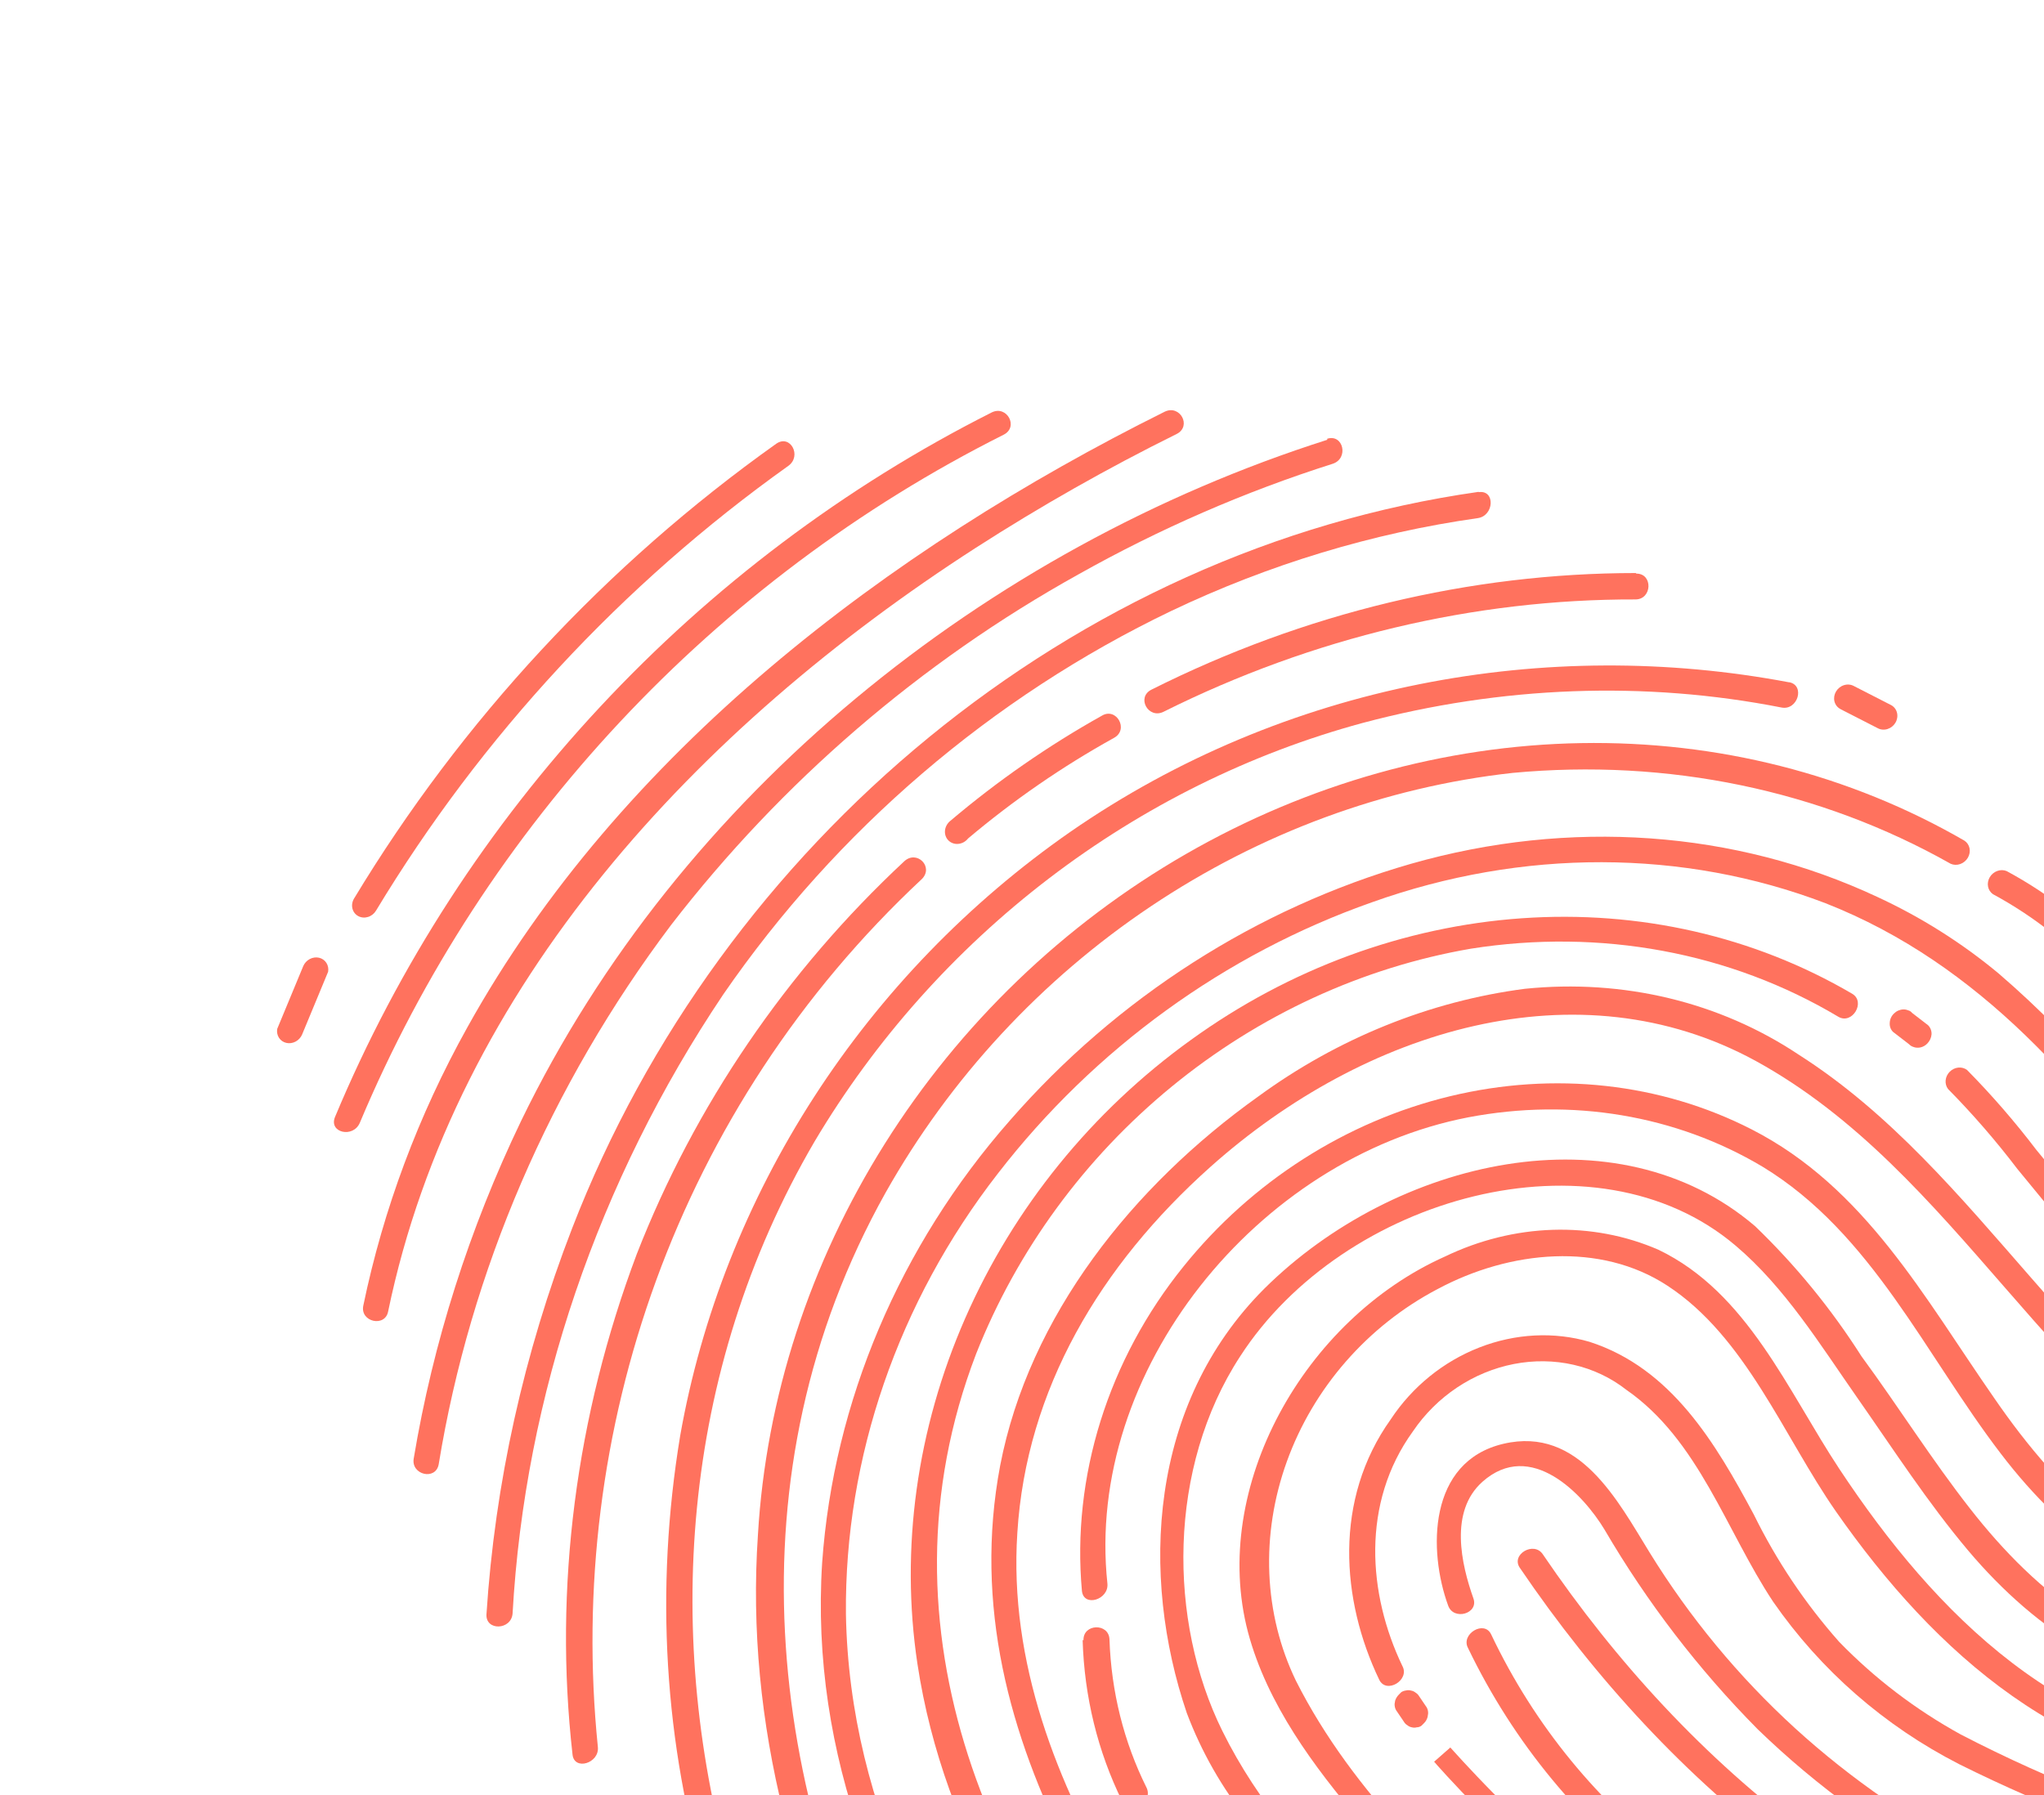 <svg width="947" height="832" viewBox="0 0 947 832" fill="none" xmlns="http://www.w3.org/2000/svg">
    <path d="M359.618 205.649C280.707 261.779 213.911 333.767 163.989 416.481C163.579 417.183 163.307 417.948 163.187 418.734C163.067 419.52 163.101 420.31 163.288 421.06C163.475 421.81 163.811 422.505 164.277 423.105C164.743 423.706 165.329 424.199 166.003 424.558C166.677 424.917 167.425 425.134 168.204 425.197C168.983 425.26 169.778 425.168 170.543 424.926C171.309 424.683 172.03 424.296 172.666 423.785C173.302 423.274 173.84 422.65 174.249 421.948C223.009 341.16 288.207 270.817 365.221 215.904C371.637 211.323 366.17 201.063 359.618 205.649Z" fill="#FF725E"/>
    <path d="M459.448 191.14C322.802 260.104 213.953 376.924 155.203 517.665C152.22 524.974 163.672 527.545 166.721 520.302C224.452 382.708 331.167 268.631 464.98 201.466C472.107 197.878 466.504 187.623 459.448 191.14Z" fill="#FF725E"/>
    <path d="M539.607 190.797C411.562 254.491 287.226 348.683 216.488 476.171C193.859 516.804 177.598 560.317 168.315 605.077C166.748 612.673 178.473 615.234 179.834 607.713C211.157 456.6 323.523 336.763 451.926 253.97C482.051 234.587 513.178 216.94 545.14 201.123C552.267 197.534 546.729 187.344 539.607 190.797Z" fill="#FF725E"/>
    <path d="M614.933 203.806C457.014 254.123 314.779 367.918 241.394 519.546C217.376 569.506 200.622 622.208 191.676 675.949C190.38 683.535 201.964 686.237 203.264 678.514C217.913 588.947 254.973 502.941 310.934 428.644C362.198 362.233 426.578 306.8 499.567 266.223C537.208 245.06 576.73 227.86 617.448 214.921C625.008 212.472 622.372 200.953 614.882 203.332L614.933 203.806Z" fill="#FF725E"/>
    <path d="M685.03 227.942C496.931 254.705 334.123 390.646 265.05 569.285C242.678 627.14 229.292 687.493 225.38 748.142C224.961 755.901 236.931 755.464 237.486 747.701C243.173 646.773 276.988 547.396 335.094 460.841C387.65 384.583 459.494 323.046 542.485 283.2C587.848 261.577 635.83 247.035 684.654 240.114C692.301 239.02 692.808 226.979 685.161 228.073L685.03 227.942Z" fill="#FF725E"/>
    <path d="M418.917 399.166C364.327 450.041 321.843 512.438 295.048 581.095C266.745 656.273 256.526 735.86 265.257 813.114C266.067 820.692 277.743 817.141 276.998 809.629C262.161 663.393 313.828 513.168 427.109 407.358C432.748 401.718 424.753 393.723 418.917 399.166Z" fill="#FF725E"/>
    <path d="M757.895 265.561C681.143 265.568 604.17 284.102 533.482 319.595C526.356 323.183 532.029 333.368 539.085 329.85C607.999 295.454 682.991 277.598 757.721 277.793C765.464 277.783 765.901 265.812 758.157 265.823L757.895 265.561Z" fill="#FF725E"/>
    <path d="M828.995 316.217C716.817 294.975 595.262 316.661 495.895 385.491C448.747 418.302 408.3 460.16 377.165 508.362C346.03 556.564 324.899 610.038 315.136 665.332C303.348 736.585 307.694 808.412 327.848 875.424C329.963 882.614 341.77 879.195 339.59 871.939C307.123 760.238 314.989 635.859 377.365 529.053C405.357 481.958 442.342 440.431 486.022 407.055C529.701 373.68 579.142 349.168 631.268 335.045C695.68 317.865 762.104 315.419 825.444 327.893C832.932 329.318 836.416 317.576 828.929 316.151L828.995 316.217Z" fill="#FF725E"/>
    <path d="M910.066 389.535C856.99 358.853 795.745 343.279 732.463 344.372C669.18 345.464 606.081 363.186 549.484 395.761C492.886 428.337 444.776 474.624 409.97 529.987C375.163 585.351 354.883 647.848 351.158 711.223C345.161 799.264 369.225 884.374 409.515 958.5C410.339 959.699 411.604 960.514 413.063 960.786C414.522 961.059 416.07 960.769 417.405 959.974C418.741 959.179 419.767 957.935 420.285 956.486C420.803 955.036 420.775 953.484 420.207 952.133C355.704 832.364 337.303 683.269 410.256 552.78C440.166 499.669 482.466 453.997 533.247 419.984C584.028 385.971 641.651 364.716 700.791 358.183C772.607 351.438 843.255 366.095 903.765 400.292C905.128 400.896 906.707 400.943 908.184 400.423C909.661 399.903 910.927 398.855 911.726 397.491C912.526 396.127 912.799 394.547 912.491 393.071C912.183 391.594 911.316 390.331 910.066 389.535Z" fill="#FF725E"/>
    <path d="M493.981 983.471C436.411 919.416 393.508 838.728 391.926 748.043C391.224 675.541 416.152 603.24 462.339 543.817C507.047 486.002 567.542 442.12 635.572 418.159C705.285 393.225 779.811 393.372 845.773 418.574C917.555 446.791 966.325 504.443 1009.45 565.9C1016.04 575.867 1024.31 584.56 1033.92 591.633C1040.08 595.959 1046.31 585.272 1040.28 580.941C1027.76 570.301 1017.09 557.68 1008.64 543.516C998.809 530.019 988.625 516.874 977.952 504.087C962.149 485.017 944.786 467.324 926.021 451.169C908.963 436.975 890.079 425.051 869.787 415.66C803.766 384.759 727.128 379.318 653.679 400.315C582.323 420.82 517.42 462.387 467.782 519.37C416.863 577.356 386.193 649.67 380.91 724.197C375.221 813.11 409.022 895.692 460.441 962.62C468.417 972.992 476.816 982.942 485.562 992.675C490.87 997.983 499.334 989.388 494.374 983.864L493.981 983.471Z" fill="#FF725E"/>
    <path d="M1053.41 645.666C1036.45 637.152 1021.08 626.01 1007.82 612.622C1000.13 603.665 993.141 594.139 985.73 585.036C971.765 567.547 957.73 550.127 943.483 532.92C933.566 519.881 922.836 507.504 911.35 495.852C910.217 494.991 908.778 494.597 907.302 494.744C905.827 494.89 904.416 495.568 903.335 496.649C902.254 497.73 901.577 499.141 901.43 500.616C901.283 502.092 901.677 503.531 902.538 504.664C914.025 516.315 924.755 528.693 934.671 541.731C949.285 559.446 963.757 577.302 978.089 595.299C985.368 604.271 992.215 613.938 999.848 622.557C1013.89 635.988 1029.9 647.246 1047.39 656.006C1053.78 659.848 1060.14 649.156 1053.63 645.318L1053.41 645.666Z" fill="#FF725E"/>
    <path d="M545.038 969.111C460.421 881.251 403.124 755.717 452.224 627.457C471.191 579.442 502.565 536.574 542.961 503.476C583.357 470.378 631.242 448.308 681.449 439.647C741.572 430.162 801.642 441.292 851.731 471.199C858.182 474.971 864.549 464.279 858.098 460.507C812.683 433.89 759.485 421.738 705.052 425.547C650.62 429.355 597.329 448.956 551.739 481.939C505.937 514.893 469.641 559.666 447.179 610.921C424.716 662.175 417.034 717.748 425.048 771.015C437.25 851.736 481.779 921.36 536.226 977.922C537.359 978.783 538.798 979.177 540.274 979.031C541.749 978.884 543.16 978.207 544.241 977.126C545.322 976.044 546 974.634 546.146 973.158C546.293 971.683 545.899 970.243 545.038 969.111Z" fill="#FF725E"/>
    <path d="M1052.88 689.97C962.15 643.086 918.394 542.937 833.297 488.716C796.703 464.326 752.048 453.587 706.514 458.226C662.411 463.966 619.765 481.199 582.909 508.174C524.89 549.549 476.78 609.717 463.377 679.213C451.171 743.844 467.719 804.098 495.67 858.977C539.07 944.673 608.567 1013.18 687.899 1065.3C694.133 1069.42 700.5 1058.73 694.266 1054.61C622.724 1009.36 562.909 948.487 518.885 876.129C489.788 826.59 467.388 770.353 471.344 710.302C475.464 643.929 509.761 586.303 560.871 540.697C632.411 476.89 731.179 446.798 813.359 491.616C906.983 542.945 950.708 651.382 1046.17 700.742C1047.52 701.311 1049.07 701.339 1050.52 700.821C1051.97 700.303 1053.22 699.276 1054.01 697.941C1054.81 696.606 1055.1 695.058 1054.82 693.599C1054.55 692.14 1053.74 690.875 1052.54 690.05L1052.88 689.97Z" fill="#FF725E"/>
    <path d="M1055.35 732.195C996.207 735.371 953.863 691.477 923.873 647.811C891.604 601.443 864.128 550.282 811.587 523.4C769.472 501.838 720.005 496.387 671.865 508.005C623.724 519.623 579.984 547.566 548.316 586.934C531.049 608.313 517.991 632.625 509.911 658.442C501.83 684.259 498.89 711.058 501.264 737.262C502.07 744.976 513.816 741.355 513.072 733.843C502.538 635.334 582.547 536.714 680.228 517.801C728.153 508.658 776.524 516.771 816.594 540.673C867.294 571.494 891.996 627.918 926.94 673.577C957.079 713.162 1000.6 747.233 1054.42 744.658C1062.17 744.24 1062.55 732.204 1054.85 732.688L1055.35 732.195Z" fill="#FF725E"/>
    <path d="M1039.34 770.747C984.928 772.732 943.39 738.385 912.763 699.157C894.981 676.441 879.511 651.807 862.429 628.521C848.417 606.501 831.888 586.284 813.144 568.24C748.99 513.39 646.52 536.962 585.775 597.183C532.2 650.757 528.153 730.033 549.867 793.902C556.647 811.83 566.11 828.466 577.952 843.275C604.926 877.579 635.848 908.502 670.153 935.476C718.293 975.016 766.433 1014.56 813.581 1055.22C818.823 1060.46 828.053 1051.36 822.393 1046.41C788.808 1017.47 754.589 989.178 720.441 960.81C664.796 914.752 599.357 869.051 566.341 802.198C541.103 751.159 540.907 680.189 574.578 628.563C622.377 554.551 739.034 521.904 804.121 577.263C826.984 596.601 843.398 623.307 860.44 647.68C877.482 672.053 893.103 696.274 911.917 718.613C943.234 755.71 986.366 785.449 1038.61 783.135C1046.3 782.787 1046.81 770.746 1038.98 771.1L1039.34 770.747Z" fill="#FF725E"/>
    <path d="M1044.59 812.938C956.917 808.869 896.78 748.168 852.171 680.719C828.291 644.573 809.58 598.934 768.393 579.177C753.168 572.542 736.446 569.386 719.37 569.927C702.294 570.468 685.267 574.692 669.454 582.311C604.273 611.45 560.546 689.253 578.201 756.394C587.102 789.826 608.801 818.716 630.419 844.28C649.032 865.971 669.016 886.426 690.264 905.536C745.226 955.422 807.081 1006.28 879.047 1031.3C886.157 1033.76 889.642 1022.01 882.532 1019.56C819.882 997.934 765.302 954.35 716.314 911.989C672.397 873.993 626.754 831.169 600.406 778.88C592.998 763.556 588.813 746.691 588.092 729.258C587.371 711.825 590.128 694.169 596.205 677.309C602.282 660.449 611.558 644.718 623.499 631.024C635.439 617.331 649.807 605.945 665.774 597.524C699.791 579.234 741.559 575.605 772.407 595.739C808.83 619.473 826.368 665.631 850.57 700.407C896.593 766.309 958.032 821.122 1044.15 825.044C1051.88 825.441 1052.25 813.405 1044.66 813.003L1044.59 812.938Z" fill="#FF725E"/>
    <path d="M1041.62 855.225C995.205 842.893 950.558 825.651 908.402 803.779C887.544 792.301 868.596 777.86 852.099 760.869C836.372 743.116 823.085 723.292 812.548 701.862C794.806 668.752 774.403 634.11 736.475 621.841C720.049 617.031 702.087 617.946 685.412 624.444C668.737 630.941 654.295 642.652 644.355 657.736C617.8 694.907 621.328 741.576 639.001 778.424C642.285 785.232 653.259 778.583 649.759 772.122C633.725 738.746 630.578 696.546 654.61 663.339C660.034 655.319 666.993 648.4 675.042 643.024C683.092 637.648 692.055 633.933 701.358 632.117C710.662 630.301 720.101 630.424 729.072 632.477C738.044 634.531 746.35 638.47 753.46 644.043C787.047 667.337 799.645 709.261 821.468 742.221C843.537 774.036 873.017 799.802 907.629 817.527C949.164 838.222 992.862 854.777 1038.14 866.967C1045.39 869.147 1048.88 857.406 1041.62 855.225Z" fill="#FF725E"/>
    <path d="M799.179 893.344C853.213 933.28 917.938 953.876 980.644 977.67C987.542 980.339 993.975 969.713 986.94 967.049C925.444 943.618 860.614 924.044 807.662 884.205C801.781 879.733 792.903 888.479 798.851 893.016L799.179 893.344Z" fill="#FF725E"/>
    <path d="M1020.35 896.415C949.166 881.645 884.212 848.752 831.557 800.809C805.47 776.953 782.839 749.583 764.229 719.383C749.479 695.469 731.656 660.868 696.581 669.076C661.506 677.283 661.69 718.776 670.954 744.113C673.482 751.152 685.218 747.803 682.625 740.698C677.084 725.007 671.323 700.494 686.837 686.683C709.23 666.781 733.492 692.453 743.355 708.801C763.115 742.594 786.942 773.661 814.352 801.369C869.84 855.096 939.81 891.917 1017.01 908.015C1024.43 909.51 1027.98 897.834 1020.49 896.273L1020.35 896.415Z" fill="#FF725E"/>
    <path d="M1001.98 925.408C879.643 899.51 782.754 820.385 714.751 720.237C710.626 714.139 699.939 720.37 704.129 726.534C773.872 829.267 872.989 910.621 998.491 937.15C999.948 937.293 1001.45 936.893 1002.7 936.026C1003.96 935.16 1004.89 933.885 1005.32 932.443C1005.75 931.001 1005.64 929.49 1005.03 928.194C1004.41 926.899 1003.33 925.908 1001.98 925.408Z" fill="#FF725E"/>
    <path d="M931.426 1003.03C787.324 957.623 665.614 817.866 664.444 816.415L671.952 809.824C673.263 811.135 793.204 949.122 934.958 993.736L931.426 1003.03Z" fill="#FF725E"/>
    <path d="M680.154 763.746C701.297 807.697 732.553 845.51 771.55 874.315C777.502 878.717 783.733 868.029 777.851 863.557C740.622 835.876 710.861 799.556 690.846 757.379C687.628 750.636 676.654 757.285 680.154 763.746Z" fill="#FF725E"/>
    <path d="M646.904 792.671L650.449 797.907C650.843 798.588 651.406 799.151 652.087 799.545C652.674 800.035 653.386 800.36 654.158 800.489C654.878 800.686 655.653 800.682 656.4 800.475C657.18 800.472 657.956 800.204 658.601 799.715L659.799 798.517C660.569 797.74 661.121 796.779 661.395 795.742L661.656 794.17C661.723 793.144 661.5 792.14 661.015 791.273L657.47 786.037C657.072 785.358 656.51 784.796 655.832 784.398C655.245 783.908 654.532 783.584 653.761 783.455C653.025 783.232 652.228 783.214 651.453 783.403C650.683 783.491 649.931 783.75 649.252 784.163L648.054 785.361C647.301 786.135 646.732 787.064 646.393 788.071L646.131 789.643C646.092 790.695 646.336 791.719 646.838 792.605L646.904 792.671Z" fill="#FF725E"/>
    <path d="M501.59 760.004C502.363 786.292 508.604 811.735 519.92 834.728C520.286 835.437 520.795 836.056 521.416 836.551C522.037 837.046 522.758 837.406 523.539 837.61C524.32 837.815 525.145 837.861 525.967 837.745C526.789 837.629 527.592 837.353 528.329 836.934C529.067 836.514 529.726 835.96 530.267 835.301C530.808 834.642 531.222 833.892 531.484 833.094C531.747 832.296 531.853 831.466 531.797 830.65C531.74 829.835 531.523 829.05 531.156 828.341C520.673 807.256 514.841 783.903 514.029 759.754C513.768 752.02 501.732 752.392 501.993 760.125L501.59 760.004Z" fill="#FF725E"/>
    <path d="M877.082 478.22L884.481 483.927C885.005 484.489 885.665 484.908 886.406 485.148C887.469 485.578 888.662 485.662 889.826 485.389C890.989 485.116 892.067 484.499 892.914 483.62C894.081 482.43 894.792 480.877 894.907 479.268C894.933 478.483 894.803 477.713 894.526 477C894.249 476.288 893.83 475.647 893.292 475.116L885.893 469.409C885.415 468.795 884.74 468.367 883.968 468.188C883.278 467.887 882.516 467.752 881.741 467.794C880.957 467.826 880.175 468.012 879.44 468.341C878.705 468.671 878.032 469.138 877.46 469.716C876.874 470.282 876.401 470.954 876.07 471.69C875.74 472.426 875.559 473.212 875.538 473.998C875.471 474.793 875.574 475.581 875.84 476.31C876.106 477.038 876.53 477.689 877.082 478.22Z" fill="#FF725E"/>
    <path d="M510.561 331.638C485.703 345.541 462.163 361.878 440.318 380.387C439.619 380.938 439.035 381.624 438.605 382.399C438.174 383.174 437.907 384.019 437.822 384.88C437.736 385.74 437.834 386.595 438.109 387.389C438.383 388.182 438.828 388.896 439.414 389.482C440 390.068 440.714 390.513 441.507 390.787C442.301 391.062 443.156 391.16 444.017 391.074C444.877 390.989 445.723 390.722 446.497 390.291C447.272 389.861 447.958 389.277 448.509 388.578C469.527 370.85 492.177 355.228 516.094 341.964C523.16 338.174 517.295 327.656 510.561 331.638Z" fill="#FF725E"/>
    <path d="M139.957 479.439L152.022 450.336C152.272 448.864 151.981 447.391 151.203 446.194C150.426 444.997 149.216 444.157 147.802 443.833C146.387 443.509 144.864 443.724 143.52 444.436C142.176 445.148 141.104 446.308 140.504 447.699L128.439 476.802C128.189 478.274 128.48 479.746 129.257 480.944C130.035 482.141 131.244 482.981 132.659 483.305C134.074 483.629 135.597 483.414 136.941 482.702C138.285 481.99 139.357 480.83 139.957 479.439Z" fill="#FF725E"/>
    <path d="M923.356 414.385C942.358 424.67 959.346 438.087 973.662 454.117C978.97 459.425 987.434 450.83 982.474 445.306C967.473 428.499 949.658 414.444 929.723 403.692C928.372 403.124 926.82 403.096 925.371 403.614C923.921 404.132 922.677 405.159 921.882 406.494C921.087 407.829 920.797 409.377 921.07 410.836C921.342 412.295 922.157 413.56 923.356 414.385Z" fill="#FF725E"/>
    <path d="M852.655 328.598L869.99 337.475C871.335 338.194 872.948 338.33 874.479 337.855C876.01 337.379 877.335 336.33 878.166 334.935C879.002 333.516 879.268 331.864 878.904 330.338C878.54 328.812 877.576 327.536 876.221 326.788L858.886 317.911C857.535 317.177 855.907 317.032 854.361 317.509C852.815 317.986 851.477 319.045 850.643 320.453C849.808 321.862 849.543 323.504 849.908 325.02C850.274 326.535 851.238 327.799 852.589 328.533L852.655 328.598Z" fill="#FF725E"/>
</svg>
